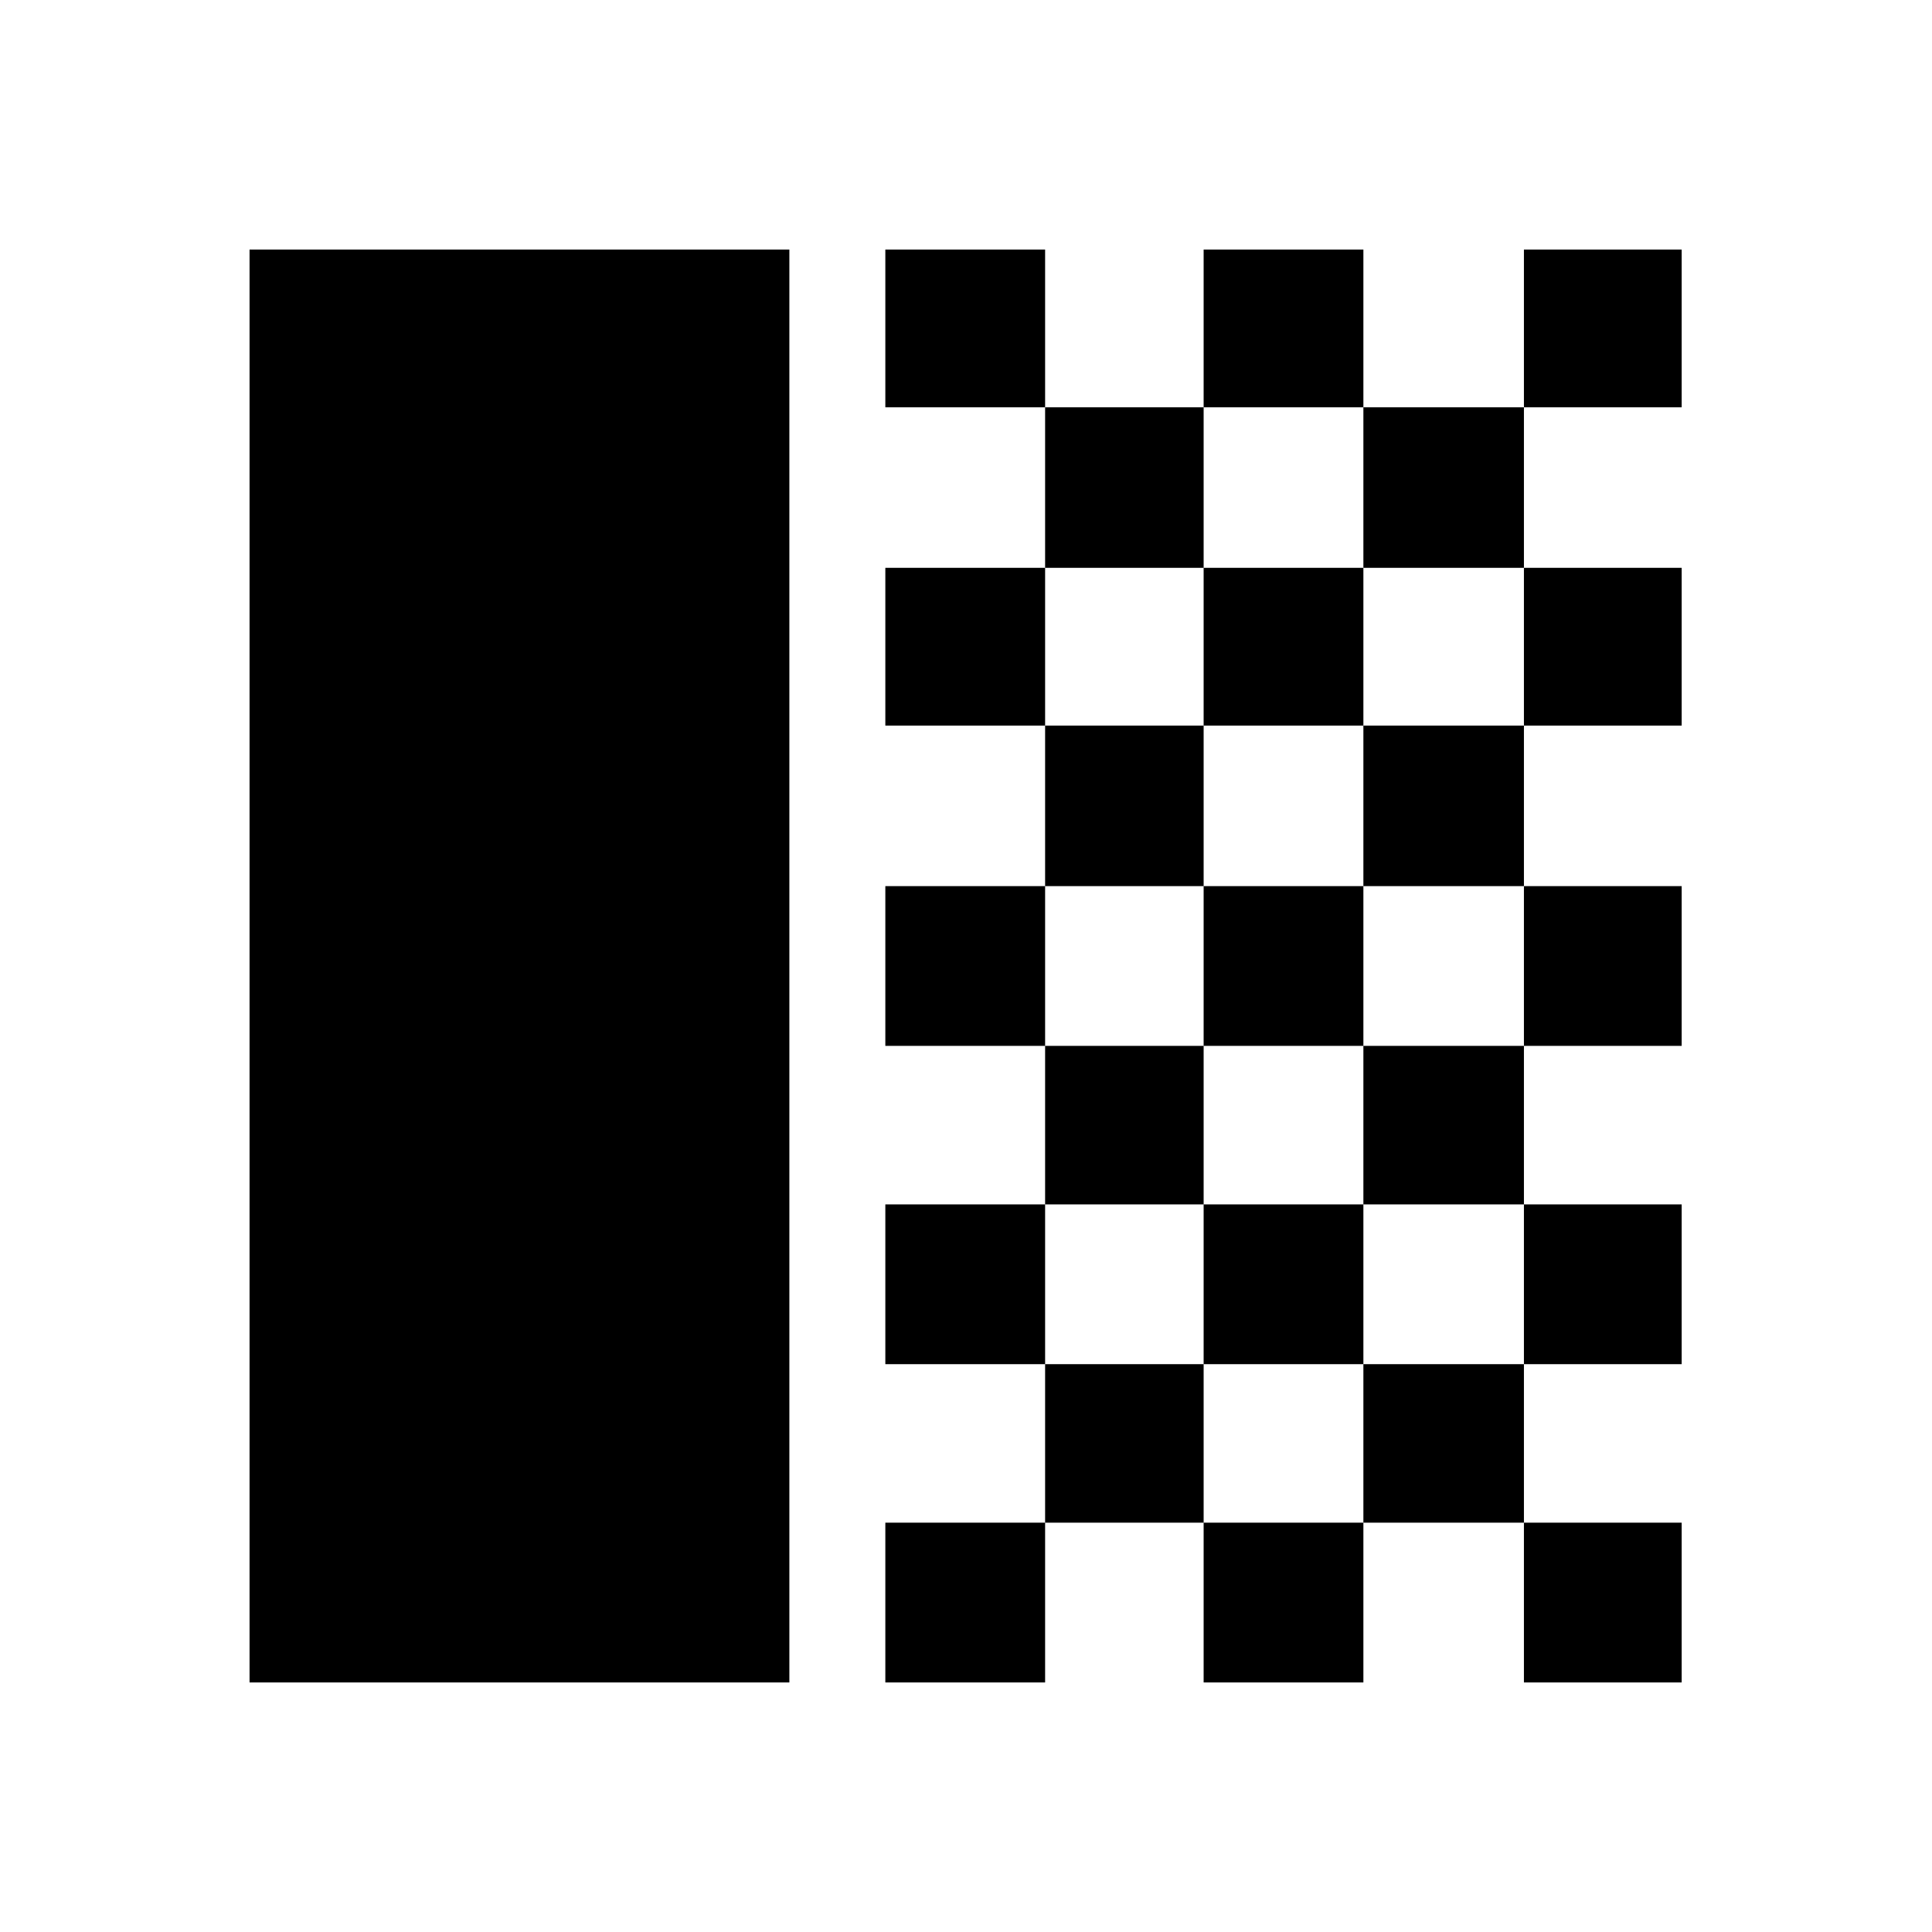 <svg xmlns="http://www.w3.org/2000/svg" height="48" viewBox="0 -960 960 960" width="48"><path d="M124-124v-712h268.23v712H124Zm315.92-633.61V-836h79.39v78.39h-79.39Zm79.39 79.76v-79.76h78.77v79.76h-78.77Zm78.77-79.76V-836h79.38v78.39h-79.38Zm159.15 0V-836h78.38v78.39h-78.38Zm-79.77 79.76v-79.76h79.77v79.76h-79.77Zm-237.54 78.39v-78.39h79.39v78.39h-79.39Zm158.16 0v-78.39h79.38v78.39h-79.38Zm159.15 0v-78.39h78.38v78.39h-78.38Zm-237.92 79.77v-79.77h78.77v79.77h-78.77Zm158.15 0v-79.77h79.77v79.77h-79.77Zm-237.54 79.38v-79.38h79.39v79.38h-79.39Zm158.16 0v-79.38h79.38v79.38h-79.38Zm159.15 0v-79.38h78.38v79.38h-78.38Zm-237.92 78.77v-78.77h78.77v78.77h-78.77Zm158.15 0v-78.77h79.77v78.77h-79.77Zm-237.54 79.39v-79.39h79.39v79.39h-79.39Zm158.16 0v-79.39h79.38v79.39h-79.38Zm159.15 0v-79.39h78.38v79.39h-78.38Zm-237.92 78.76v-78.76h78.77v78.76h-78.77Zm158.15 0v-78.76h79.77v78.76h-79.77ZM439.92-124v-79.39h79.39V-124h-79.39Zm158.16 0v-79.39h79.38V-124h-79.38Zm159.15 0v-79.39h78.38V-124h-78.38Z"/></svg>